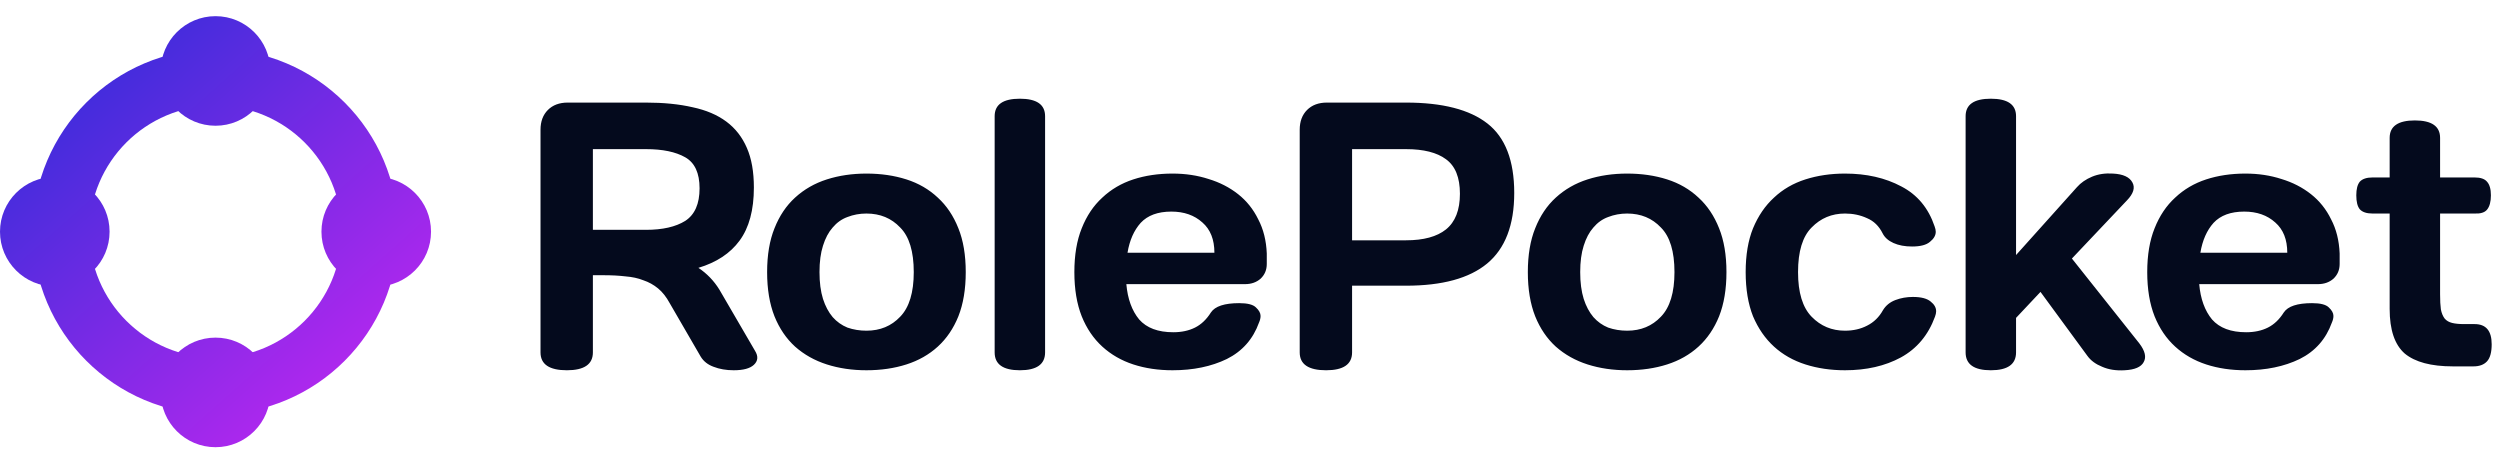 <svg width="232" height="43" viewBox="0 0 232 43" fill="none" xmlns="http://www.w3.org/2000/svg">
<path d="M36.948 21.499C36.948 30.859 29.359 38.448 19.999 38.448C10.638 38.448 3.049 30.859 3.049 21.499C3.049 12.138 10.638 4.549 19.999 4.549C29.359 4.549 36.948 12.138 36.948 21.499ZM8.296 21.499C8.296 27.962 13.536 33.201 19.999 33.201C26.462 33.201 31.701 27.962 31.701 21.499C31.701 15.036 26.462 9.796 19.999 9.796C13.536 9.796 8.296 15.036 8.296 21.499Z" fill="url(#paint0_linear_76_85)"/>
<path d="M25.085 6.585C25.085 9.393 22.808 11.669 20 11.669C17.192 11.669 14.915 9.393 14.915 6.585C14.915 3.777 17.192 1.5 20 1.5C22.808 1.5 25.085 3.777 25.085 6.585Z" fill="url(#paint1_linear_76_85)"/>
<path d="M34.915 26.585C32.107 26.585 29.831 24.308 29.831 21.5C29.831 18.692 32.107 16.415 34.915 16.415C37.724 16.415 40 18.692 40 21.5C40 24.308 37.724 26.585 34.915 26.585Z" fill="url(#paint2_linear_76_85)"/>
<path d="M25.085 36.415C25.085 39.224 22.808 41.5 20 41.5C17.192 41.5 14.915 39.224 14.915 36.415C14.915 33.607 17.192 31.331 20 31.331C22.808 31.331 25.085 33.607 25.085 36.415Z" fill="url(#paint3_linear_76_85)"/>
<path d="M5.085 26.585C2.277 26.585 -1.22752e-07 24.308 0 21.5C1.22752e-07 18.692 2.277 16.415 5.085 16.415C7.893 16.415 10.169 18.692 10.169 21.5C10.169 24.308 7.893 26.585 5.085 26.585Z" fill="url(#paint4_linear_76_85)"/>
<path d="M70.068 32.56C70.38 33.064 70.344 33.496 69.96 33.856C69.6 34.192 68.976 34.36 68.088 34.36C67.392 34.36 66.768 34.252 66.216 34.036C65.688 33.844 65.292 33.532 65.028 33.1L62.148 28.132C61.836 27.556 61.476 27.1 61.068 26.764C60.66 26.428 60.204 26.176 59.7 26.008C59.22 25.816 58.668 25.696 58.044 25.648C57.444 25.576 56.76 25.54 55.992 25.54H55.02V32.704C55.02 33.808 54.216 34.36 52.608 34.36C50.976 34.36 50.16 33.808 50.16 32.704V12.04C50.16 11.272 50.388 10.66 50.844 10.204C51.3 9.748 51.912 9.52 52.68 9.52H59.952C61.584 9.52 63.024 9.664 64.272 9.952C65.52 10.216 66.564 10.66 67.404 11.284C68.244 11.908 68.88 12.724 69.312 13.732C69.744 14.716 69.96 15.94 69.96 17.404C69.96 19.492 69.516 21.136 68.628 22.336C67.764 23.512 66.492 24.352 64.812 24.856C65.604 25.384 66.252 26.056 66.756 26.872L70.068 32.56ZM55.02 13.84V21.328H59.952C61.488 21.328 62.7 21.052 63.588 20.5C64.476 19.924 64.92 18.916 64.92 17.476C64.92 16.06 64.476 15.1 63.588 14.596C62.7 14.092 61.488 13.84 59.952 13.84H55.02ZM71.189 25.252C71.189 23.668 71.417 22.312 71.873 21.184C72.329 20.032 72.965 19.084 73.781 18.34C74.621 17.572 75.605 17.008 76.733 16.648C77.861 16.288 79.085 16.108 80.405 16.108C81.749 16.108 82.985 16.288 84.113 16.648C85.241 17.008 86.213 17.572 87.029 18.34C87.845 19.084 88.481 20.032 88.937 21.184C89.393 22.312 89.621 23.668 89.621 25.252C89.621 26.836 89.393 28.204 88.937 29.356C88.481 30.484 87.845 31.42 87.029 32.164C86.213 32.908 85.241 33.46 84.113 33.82C82.985 34.18 81.749 34.36 80.405 34.36C79.085 34.36 77.861 34.18 76.733 33.82C75.605 33.46 74.621 32.908 73.781 32.164C72.965 31.42 72.329 30.484 71.873 29.356C71.417 28.204 71.189 26.836 71.189 25.252ZM76.049 25.252C76.049 26.212 76.157 27.04 76.373 27.736C76.589 28.408 76.889 28.972 77.273 29.428C77.657 29.86 78.113 30.184 78.641 30.4C79.193 30.592 79.781 30.688 80.405 30.688C81.677 30.688 82.721 30.256 83.537 29.392C84.377 28.528 84.797 27.148 84.797 25.252C84.797 23.332 84.377 21.952 83.537 21.112C82.721 20.248 81.677 19.816 80.405 19.816C79.781 19.816 79.193 19.924 78.641 20.14C78.113 20.332 77.657 20.656 77.273 21.112C76.889 21.544 76.589 22.108 76.373 22.804C76.157 23.476 76.049 24.292 76.049 25.252ZM96.984 32.704C96.984 33.808 96.204 34.36 94.644 34.36C93.084 34.36 92.304 33.808 92.304 32.704V10.78C92.304 9.7 93.084 9.16 94.644 9.16C96.204 9.16 96.984 9.7 96.984 10.78V32.704ZM104.525 26.368C104.645 27.736 105.041 28.828 105.713 29.644C106.409 30.436 107.465 30.832 108.881 30.832C109.649 30.832 110.321 30.688 110.897 30.4C111.473 30.112 111.965 29.644 112.373 28.996C112.757 28.42 113.633 28.132 115.001 28.132C115.769 28.132 116.285 28.264 116.549 28.528C116.837 28.792 116.981 29.056 116.981 29.32C116.981 29.512 116.933 29.716 116.837 29.932C116.285 31.468 115.289 32.596 113.849 33.316C112.409 34.012 110.729 34.36 108.809 34.36C107.489 34.36 106.277 34.18 105.173 33.82C104.069 33.46 103.109 32.908 102.293 32.164C101.477 31.42 100.841 30.484 100.385 29.356C99.929 28.204 99.701 26.836 99.701 25.252C99.701 23.668 99.929 22.312 100.385 21.184C100.841 20.032 101.477 19.084 102.293 18.34C103.109 17.572 104.069 17.008 105.173 16.648C106.277 16.288 107.489 16.108 108.809 16.108C110.009 16.108 111.125 16.276 112.157 16.612C113.189 16.924 114.101 17.392 114.893 18.016C115.685 18.64 116.309 19.42 116.765 20.356C117.245 21.268 117.509 22.324 117.557 23.524V24.496C117.557 25.048 117.365 25.504 116.981 25.864C116.597 26.2 116.117 26.368 115.541 26.368H104.525ZM112.697 23.452C112.697 22.228 112.325 21.292 111.581 20.644C110.837 19.972 109.877 19.636 108.701 19.636C107.453 19.636 106.505 19.984 105.857 20.68C105.233 21.376 104.825 22.3 104.633 23.452H112.697ZM120.613 12.04C120.613 11.272 120.841 10.66 121.297 10.204C121.753 9.748 122.365 9.52 123.133 9.52H130.477C133.861 9.52 136.381 10.168 138.037 11.464C139.693 12.76 140.521 14.908 140.521 17.908C140.521 20.884 139.681 23.068 138.001 24.46C136.345 25.828 133.837 26.512 130.477 26.512H125.473V32.704C125.473 33.808 124.669 34.36 123.061 34.36C121.429 34.36 120.613 33.808 120.613 32.704V12.04ZM125.473 13.84V22.3H130.477C132.109 22.3 133.345 21.964 134.185 21.292C135.049 20.596 135.481 19.492 135.481 17.98C135.481 16.468 135.049 15.4 134.185 14.776C133.345 14.152 132.109 13.84 130.477 13.84H125.473ZM141.783 25.252C141.783 23.668 142.011 22.312 142.467 21.184C142.923 20.032 143.559 19.084 144.375 18.34C145.215 17.572 146.199 17.008 147.327 16.648C148.455 16.288 149.679 16.108 150.999 16.108C152.343 16.108 153.579 16.288 154.707 16.648C155.835 17.008 156.807 17.572 157.623 18.34C158.439 19.084 159.075 20.032 159.531 21.184C159.987 22.312 160.215 23.668 160.215 25.252C160.215 26.836 159.987 28.204 159.531 29.356C159.075 30.484 158.439 31.42 157.623 32.164C156.807 32.908 155.835 33.46 154.707 33.82C153.579 34.18 152.343 34.36 150.999 34.36C149.679 34.36 148.455 34.18 147.327 33.82C146.199 33.46 145.215 32.908 144.375 32.164C143.559 31.42 142.923 30.484 142.467 29.356C142.011 28.204 141.783 26.836 141.783 25.252ZM146.643 25.252C146.643 26.212 146.751 27.04 146.967 27.736C147.183 28.408 147.483 28.972 147.867 29.428C148.251 29.86 148.707 30.184 149.235 30.4C149.787 30.592 150.375 30.688 150.999 30.688C152.271 30.688 153.315 30.256 154.131 29.392C154.971 28.528 155.391 27.148 155.391 25.252C155.391 23.332 154.971 21.952 154.131 21.112C153.315 20.248 152.271 19.816 150.999 19.816C150.375 19.816 149.787 19.924 149.235 20.14C148.707 20.332 148.251 20.656 147.867 21.112C147.483 21.544 147.183 22.108 146.967 22.804C146.751 23.476 146.643 24.292 146.643 25.252ZM179.566 29.392C178.942 31.096 177.886 32.356 176.398 33.172C174.934 33.964 173.206 34.36 171.214 34.36C169.894 34.36 168.67 34.18 167.542 33.82C166.414 33.46 165.442 32.908 164.626 32.164C163.81 31.42 163.162 30.484 162.682 29.356C162.226 28.204 161.998 26.836 161.998 25.252C161.998 23.668 162.226 22.312 162.682 21.184C163.162 20.032 163.81 19.084 164.626 18.34C165.442 17.572 166.414 17.008 167.542 16.648C168.67 16.288 169.894 16.108 171.214 16.108C173.206 16.108 174.946 16.504 176.434 17.296C177.922 18.064 178.954 19.3 179.53 21.004C179.602 21.196 179.638 21.364 179.638 21.508C179.638 21.844 179.458 22.156 179.098 22.444C178.762 22.732 178.21 22.876 177.442 22.876C176.77 22.876 176.194 22.768 175.714 22.552C175.234 22.336 174.898 22.036 174.706 21.652C174.37 20.98 173.89 20.512 173.266 20.248C172.642 19.96 171.958 19.816 171.214 19.816C169.99 19.816 168.958 20.248 168.118 21.112C167.278 21.952 166.858 23.332 166.858 25.252C166.858 27.148 167.278 28.528 168.118 29.392C168.958 30.256 169.99 30.688 171.214 30.688C171.982 30.688 172.666 30.532 173.266 30.22C173.89 29.908 174.382 29.428 174.742 28.78C175.006 28.348 175.39 28.036 175.894 27.844C176.398 27.652 176.938 27.556 177.514 27.556C178.282 27.556 178.834 27.7 179.17 27.988C179.506 28.252 179.674 28.552 179.674 28.888C179.674 29.032 179.638 29.2 179.566 29.392ZM189.357 27.088L187.089 29.5V32.704C187.089 33.808 186.309 34.36 184.749 34.36C183.189 34.36 182.409 33.808 182.409 32.704V10.78C182.409 9.7 183.189 9.16 184.749 9.16C186.309 9.16 187.089 9.7 187.089 10.78V23.668L192.741 17.368C193.101 16.96 193.569 16.636 194.145 16.396C194.721 16.156 195.369 16.06 196.089 16.108C197.025 16.156 197.625 16.432 197.889 16.936C198.153 17.416 197.985 17.968 197.385 18.592L192.273 23.992L198.537 31.876C199.065 32.572 199.197 33.148 198.933 33.604C198.693 34.06 198.105 34.312 197.169 34.36C196.377 34.408 195.681 34.3 195.081 34.036C194.481 33.796 194.025 33.46 193.713 33.028L189.357 27.088ZM204.087 26.368C204.207 27.736 204.603 28.828 205.275 29.644C205.971 30.436 207.027 30.832 208.443 30.832C209.211 30.832 209.883 30.688 210.459 30.4C211.035 30.112 211.527 29.644 211.935 28.996C212.319 28.42 213.195 28.132 214.563 28.132C215.331 28.132 215.847 28.264 216.111 28.528C216.399 28.792 216.543 29.056 216.543 29.32C216.543 29.512 216.495 29.716 216.399 29.932C215.847 31.468 214.851 32.596 213.411 33.316C211.971 34.012 210.291 34.36 208.371 34.36C207.051 34.36 205.839 34.18 204.735 33.82C203.631 33.46 202.671 32.908 201.855 32.164C201.039 31.42 200.403 30.484 199.947 29.356C199.491 28.204 199.263 26.836 199.263 25.252C199.263 23.668 199.491 22.312 199.947 21.184C200.403 20.032 201.039 19.084 201.855 18.34C202.671 17.572 203.631 17.008 204.735 16.648C205.839 16.288 207.051 16.108 208.371 16.108C209.571 16.108 210.687 16.276 211.719 16.612C212.751 16.924 213.663 17.392 214.455 18.016C215.247 18.64 215.871 19.42 216.327 20.356C216.807 21.268 217.071 22.324 217.119 23.524V24.496C217.119 25.048 216.927 25.504 216.543 25.864C216.159 26.2 215.679 26.368 215.103 26.368H204.087ZM212.259 23.452C212.259 22.228 211.887 21.292 211.143 20.644C210.399 19.972 209.439 19.636 208.263 19.636C207.015 19.636 206.067 19.984 205.419 20.68C204.795 21.376 204.387 22.3 204.195 23.452H212.259ZM229.644 30.076C230.7 30.076 231.228 30.7 231.228 31.948C231.228 32.692 231.084 33.22 230.796 33.532C230.508 33.844 230.088 34 229.536 34H227.628C225.612 34 224.124 33.604 223.164 32.812C222.228 31.996 221.76 30.616 221.76 28.672V19.816H220.176C219.624 19.816 219.228 19.684 218.988 19.42C218.772 19.156 218.664 18.724 218.664 18.124C218.664 17.548 218.772 17.128 218.988 16.864C219.228 16.6 219.624 16.468 220.176 16.468H221.76V12.796C221.76 11.716 222.54 11.176 224.1 11.176C225.66 11.176 226.44 11.716 226.44 12.796V16.468H229.644C230.196 16.468 230.58 16.6 230.796 16.864C231.036 17.128 231.156 17.548 231.156 18.124C231.156 18.724 231.036 19.168 230.796 19.456C230.58 19.72 230.196 19.84 229.644 19.816H226.44V27.304C226.44 27.88 226.464 28.348 226.512 28.708C226.584 29.068 226.704 29.356 226.872 29.572C227.04 29.764 227.268 29.896 227.556 29.968C227.844 30.04 228.216 30.076 228.672 30.076H229.644Z" fill="#040A1D"/>
<defs>
<linearGradient id="paint0_linear_76_85" x1="-3.366" y1="-5.491" x2="45.553" y2="49.386" gradientUnits="userSpaceOnUse">
<stop stop-color="#0B2FD3"/>
<stop offset="1" stop-color="#ED25F8"/>
</linearGradient>
<linearGradient id="paint1_linear_76_85" x1="-3.366" y1="-5.491" x2="45.553" y2="49.386" gradientUnits="userSpaceOnUse">
<stop stop-color="#0B2FD3"/>
<stop offset="1" stop-color="#ED25F8"/>
</linearGradient>
<linearGradient id="paint2_linear_76_85" x1="-3.366" y1="-5.491" x2="45.553" y2="49.386" gradientUnits="userSpaceOnUse">
<stop stop-color="#0B2FD3"/>
<stop offset="1" stop-color="#ED25F8"/>
</linearGradient>
<linearGradient id="paint3_linear_76_85" x1="-3.366" y1="-5.491" x2="45.553" y2="49.386" gradientUnits="userSpaceOnUse">
<stop stop-color="#0B2FD3"/>
<stop offset="1" stop-color="#ED25F8"/>
</linearGradient>
<linearGradient id="paint4_linear_76_85" x1="-3.366" y1="-5.491" x2="45.553" y2="49.386" gradientUnits="userSpaceOnUse">
<stop stop-color="#0B2FD3"/>
<stop offset="1" stop-color="#ED25F8"/>
</linearGradient>
</defs>
</svg>
